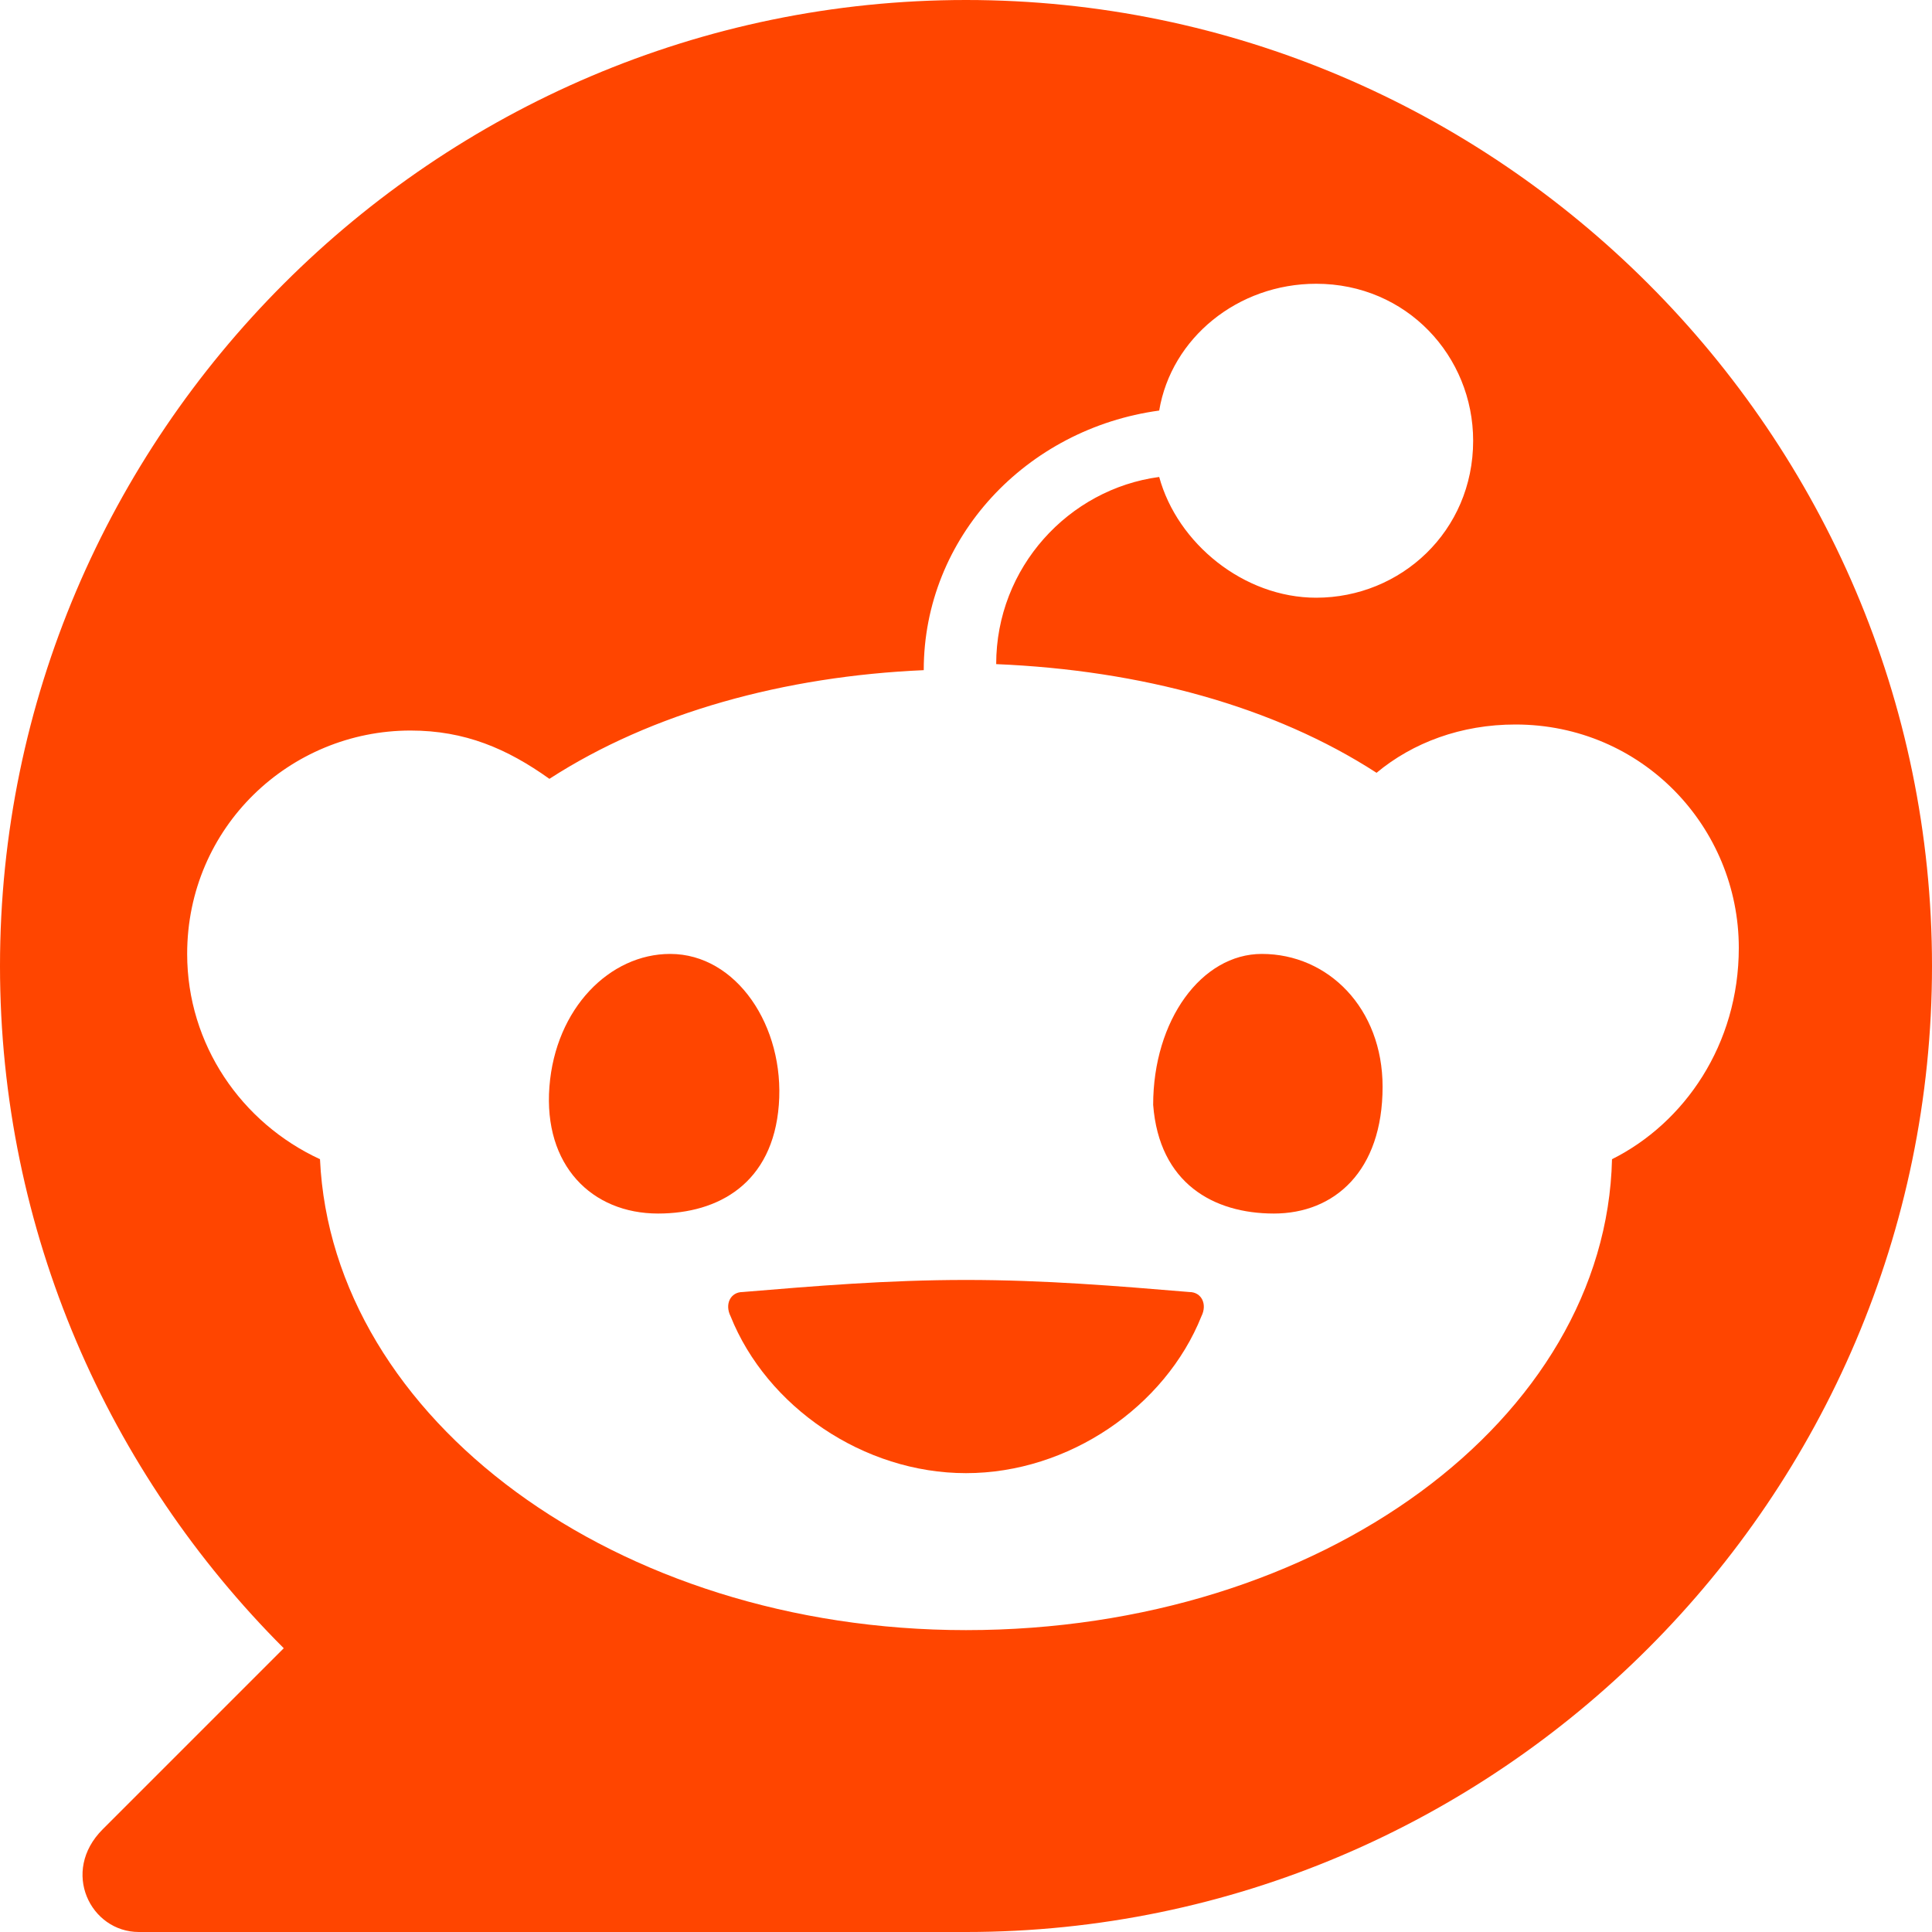 <?xml version="1.0" encoding="utf-8"?>
<!-- Generator: Adobe Illustrator 24.0.1, SVG Export Plug-In . SVG Version: 6.00 Build 0)  -->
<svg version="1.1" id="Layer_1" xmlns="http://www.w3.org/2000/svg" xmlns:xlink="http://www.w3.org/1999/xlink" x="0px" y="0px"
	 viewBox="0 0 32 32" style="enable-background:new 0 0 32 32;" xml:space="preserve">
<g>
	<path style="fill:#FF4500;" d="M16,0C7.2,0,0,7.2,0,16c0,4.4,1.8,8.4,4.7,11.3l-3,3C1,31,1.5,32,2.3,32H16c8.8,0,16-7.2,16-16
		S24.8,0,16,0z M26.7,19.2c-0.1,4.3-4.8,7.8-10.7,7.8c-5.8,0-10.5-3.5-10.7-7.8c-1.3-0.6-2.2-1.9-2.2-3.4c0-2.1,1.7-3.7,3.7-3.7
		c0.9,0,1.6,0.3,2.3,0.8c1.7-1.1,3.9-1.7,6.2-1.8c0,0,0,0,0,0c0-2.2,1.7-4,3.9-4.3c0.2-1.2,1.3-2.1,2.6-2.1c1.5,0,2.6,1.2,2.6,2.6
		c0,1.5-1.2,2.6-2.6,2.6c-1.2,0-2.3-0.9-2.6-2c-1.5,0.2-2.7,1.5-2.7,3.1c0,0,0,0,0,0c2.4,0.1,4.6,0.7,6.3,1.8
		c0.6-0.5,1.4-0.8,2.3-0.8c2.1,0,3.7,1.7,3.7,3.7C28.8,17.3,27.9,18.6,26.7,19.2z"/>
	<path style="fill:#FF4500;" d="M12.9,18.3c0.1-1.3-0.7-2.5-1.8-2.5c-1,0-1.9,0.9-2,2.2c-0.1,1.3,0.7,2.1,1.8,2.1
		C11.9,20.1,12.8,19.6,12.9,18.3z"/>
	<path style="fill:#FF4500;" d="M19.7,21.4c-1.2-0.1-2.4-0.2-3.7-0.2c-1.3,0-2.5,0.1-3.7,0.2c-0.2,0-0.3,0.2-0.2,0.4
		c0.6,1.5,2.2,2.6,3.9,2.6s3.3-1.1,3.9-2.6C20,21.6,19.9,21.4,19.7,21.4z"/>
	<path style="fill:#FF4500;" d="M20.9,15.8c-1,0-1.8,1.1-1.8,2.5c0.1,1.3,1,1.8,2,1.8s1.8-0.7,1.8-2.1C22.9,16.7,22,15.8,20.9,15.8z
		"/>
</g>
</svg>
